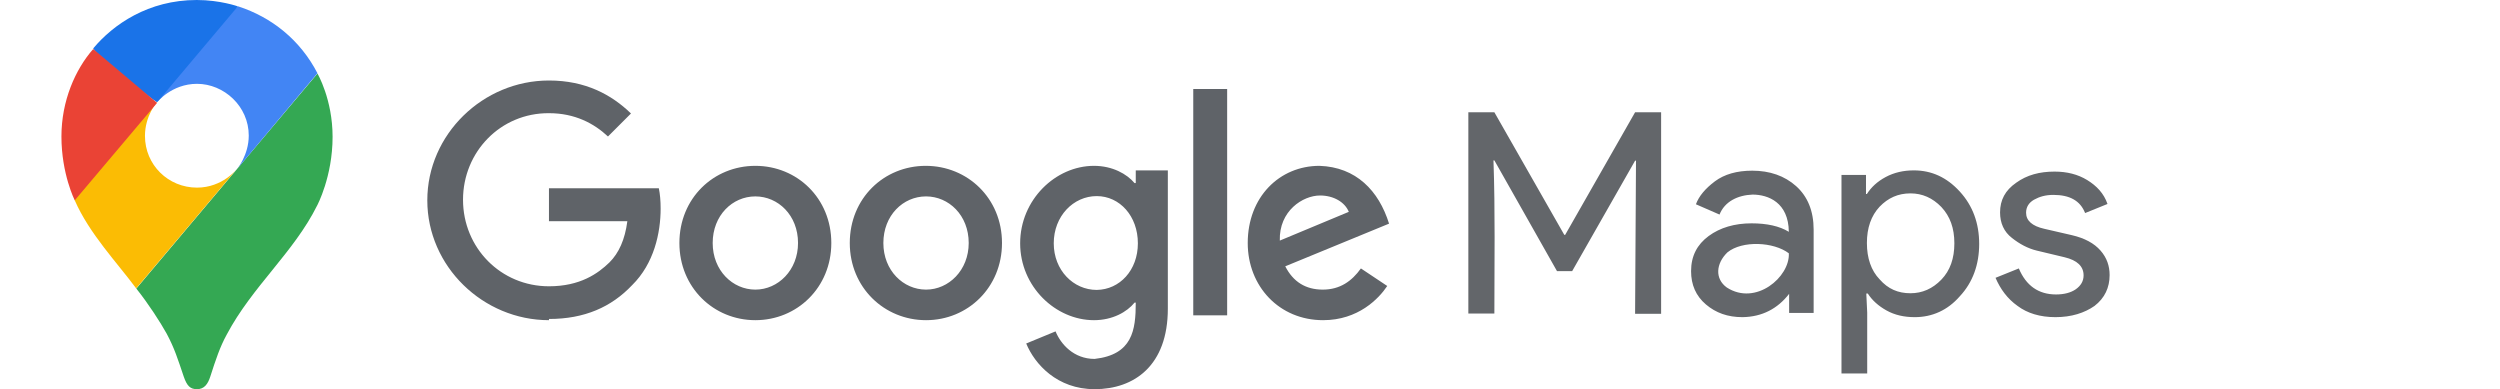 <?xml version="1.0" encoding="utf-8"?>
<!-- Generator: Adobe Illustrator 25.3.1, SVG Export Plug-In . SVG Version: 6.00 Build 0)  -->
<svg version="1.1" id="Layer_1" xmlns="http://www.w3.org/2000/svg" xmlns:xlink="http://www.w3.org/1999/xlink" x="0px" y="0px"
	 viewBox="0 0 826.1 128.6" style="enable-background:new 0 0 826.1 128.6;" xml:space="preserve">
<style type="text/css">
	.st0{fill-rule:evenodd;clip-rule:evenodd;fill:#5F6368;}
	.st1{fill:#63666A;}
	.st2{fill:#34A853;}
	.st3{fill:#FBBC04;}
	.st4{fill:#4285F4;}
	.st5{fill:#1A73E8;}
	.st6{fill:#EA4335;}
</style>
<g>
	<path class="st0" d="M422.9,79.5l22.8-9.5c-1.3-3.2-5-5.4-9.5-5.4C430.5,64.6,422.6,69.7,422.9,79.5 M449.7,88.7l8.7,5.8
		c-2.8,4.2-9.6,11.3-21.2,11.3c-14.5,0-24.9-11.2-24.9-25.5c0-15.2,10.5-25.5,23.7-25.5c12.1,0.4,19.6,8.2,23,19.1L424.7,88
		c2.6,5.1,6.7,7.7,12.4,7.7C442.8,95.7,446.7,92.9,449.7,88.7 M394.3,104.2h11.2V29.4h-11.2V104.2z M376,80.4c0-9-6-15.6-13.6-15.6
		c-7.7,0-14.2,6.6-14.2,15.6c0,8.9,6.5,15.4,14.2,15.4C370,95.7,376,89.3,376,80.4z M385.9,56.3V102c0,18.8-11.1,26.6-24.2,26.6
		c-12.4,0-19.8-8.3-22.6-15.1l9.7-4c1.7,4.2,6,9.1,12.9,9.1c12.5-1.4,13.6-9.5,13.6-18.6h-0.4c-2.5,3.1-7.3,5.8-13.4,5.8
		c-12.7,0-24.4-11.1-24.4-25.4c0-14.4,11.7-25.6,24.4-25.6c6.1,0,10.9,2.7,13.4,5.7h0.4v-4.2C375.3,56.3,385.9,56.3,385.9,56.3
		L385.9,56.3z M263.7,80.3c0-9.2-6.6-15.4-14.1-15.4c-7.6,0-14.1,6.3-14.1,15.4c0,9.1,6.6,15.4,14.1,15.4
		C257.1,95.7,263.7,89.3,263.7,80.3 M274.7,80.3c0,14.7-11.3,25.5-25.1,25.5c-13.8,0-25.1-10.8-25.1-25.5
		c0-14.8,11.3-25.5,25.1-25.5C263.4,54.8,274.7,65.5,274.7,80.3 M320.1,80.3c0-9.2-6.6-15.4-14.1-15.4c-7.6,0-14.1,6.3-14.1,15.4
		c0,9.1,6.6,15.4,14.1,15.4C313.5,95.7,320.1,89.3,320.1,80.3 M331.1,80.3c0,14.7-11.3,25.5-25.1,25.5S280.8,95,280.8,80.3
		c0-14.8,11.3-25.5,25.1-25.5S331.1,65.5,331.1,80.3 M181.4,105.8c-21.8,0-40.2-17.8-40.2-39.6c0-21.8,18.4-39.6,40.2-39.6
		c12.1,0,20.7,4.7,27.1,10.9l-7.6,7.6c-4.6-4.3-10.9-7.7-19.5-7.7C165.4,37.3,153,50.2,153,66c0,15.9,12.5,28.6,28.4,28.6
		c10.3,0,16.2-4.2,20-7.9c3.1-3.1,5.1-7.5,5.9-13.6h-25.9V62.2h36.3c0.4,1.9,0.6,4.2,0.6,6.7c0,8.1-2.2,18.2-9.4,25.3
		c-6.9,7.3-15.8,11.2-27.5,11.2"/>
	<path class="st1" d="M485.2,103.7V37.1h8.6l23.1,40.5h0.3l23.1-40.5h8.6v66.6h-8.6l0.3-50.6h-0.3l-20.8,36.5h-5L493.8,53h-0.3
		c0.6,16.8,0.3,33.8,0.3,50.6H485.2z M575.8,104.8c-4.9,0-8.8-1.4-12.1-4.2c-3.3-2.8-4.9-6.5-4.9-11c0-5,2-8.8,5.8-11.6
		c3.8-2.8,8.6-4.2,14.2-4.2c5,0,9.2,0.9,12.3,2.8c-0.1-9.7-6.8-12.3-12-12.3c-4.9,0.2-9.2,2.3-10.9,6.6l-7.8-3.4
		c1-2.7,3.1-5.2,6.3-7.6c3.1-2.3,7.2-3.5,12.3-3.5c5.8,0,10.7,1.7,14.5,5.1c3.8,3.4,5.8,8.2,5.8,14.4v27.5h-8.1v-6.3
		C587.4,102,582.3,104.7,575.8,104.8L575.8,104.8z M591.1,83.7c-5-3.8-15.4-4.3-20.3-0.3c-3.8,3.7-4.2,8.7-0.2,11.6
		C580.2,101.2,591.5,91.5,591.1,83.7z M632.7,104.8c-3.5,0-6.6-0.7-9.3-2.2c-2.7-1.5-4.8-3.4-6.2-5.6h-0.5l0.3,6.3v20.1h-8.5V57.8
		h8.1v6.3h0.3c1.4-2.2,3.4-4.1,6.2-5.6c2.8-1.5,5.9-2.2,9.3-2.2c5.9,0,10.9,2.3,15.2,7s6.4,10.5,6.4,17.3s-2.1,12.7-6.4,17.3
		C643.6,102.5,638.5,104.8,632.7,104.8L632.7,104.8z M631.3,96.9c3.9,0,7.3-1.5,10.2-4.5c2.9-3,4.3-7,4.3-12s-1.4-8.9-4.3-12
		c-2.9-3-6.3-4.5-10.2-4.5c-4.1,0-7.4,1.5-10.2,4.4c-2.8,3-4.2,7-4.2,12s1.4,9.1,4.2,12C623.9,95.5,627.2,96.9,631.3,96.9z
		 M679.2,104.8c-5.1,0-9.3-1.3-12.5-3.7c-3.4-2.4-5.7-5.6-7.3-9.3l7.7-3.1c2.4,5.7,6.5,8.6,12.3,8.6c2.7,0,4.9-0.6,6.5-1.7
		c1.7-1.2,2.6-2.7,2.6-4.6c0-3-2.1-5-6.3-6l-9.2-2.2c-2.9-0.7-5.7-2.2-8.2-4.2c-2.6-2-3.9-4.9-3.9-8.4c0-4.1,1.7-7.3,5.3-9.8
		c3.6-2.6,7.8-3.7,12.7-3.7c4.1,0,7.7,0.9,10.8,2.8c3.1,1.9,5.5,4.4,6.7,7.9l-7.4,3c-1.6-4.1-5.1-6-10.5-6c-2.6,0-4.6,0.6-6.4,1.6
		c-1.7,1-2.6,2.4-2.6,4.3c0,2.6,2,4.4,6,5.3l9.1,2.1c4.3,1,7.4,2.7,9.5,5.1c2.1,2.4,3,5.1,3,8.1c0,4.1-1.6,7.6-5,10.2
		C688.8,103.4,684.5,104.8,679.2,104.8L679.2,104.8z"/>
</g>
<g>
	<path class="st2" d="M45,95.3c4,5,8,11.2,10.1,15c2.6,4.9,3.6,8.2,5.6,14.1c1.1,3.2,2.2,4.2,4.4,4.2c2.4,0,3.6-1.7,4.4-4.2
		c1.8-5.6,3.2-9.8,5.4-13.8c8.4-15.9,22.2-27.2,29.9-42.7c0,0,5.1-9.5,5.1-22.7c0-12.4-5-20.9-5-20.9L45,95.4L45,95.3z"/>
	<path class="st3" d="M24.7,66.2c4.8,11,14,20.6,20.3,29.1l33.3-39.5c0,0-4.7,6.2-13.2,6.2c-9.5,0-17.2-7.5-17.2-17.1
		c0-6.6,3.9-11.1,3.9-11.1C27.3,37.4,28.7,43.4,24.7,66.2L24.7,66.2z"/>
	<path class="st4" d="M78.7,2.1c11.1,3.6,20.5,11.1,26.2,22.1L78.3,55.9c0,0,3.9-4.6,3.9-11.1c0-9.7-8.2-17.1-17.1-17.1
		c-8.4,0-13.2,6.1-13.2,6.1C54,29.1,75.1,3.6,78.7,2.1L78.7,2.1z"/>
	<path class="st5" d="M30.8,16C37.4,8.1,49,0,65,0c7.7,0,13.6,2.1,13.6,2.1L51.9,33.8C50.1,32.8,32.5,19.1,30.8,16L30.8,16z"/>
	<path class="st6" d="M24.7,66.2c0,0-4.4-8.7-4.4-21.1c0-11.8,4.6-22.2,10.5-28.9l21.1,17.8L24.7,66.2L24.7,66.2z"/>
</g>
</svg>
